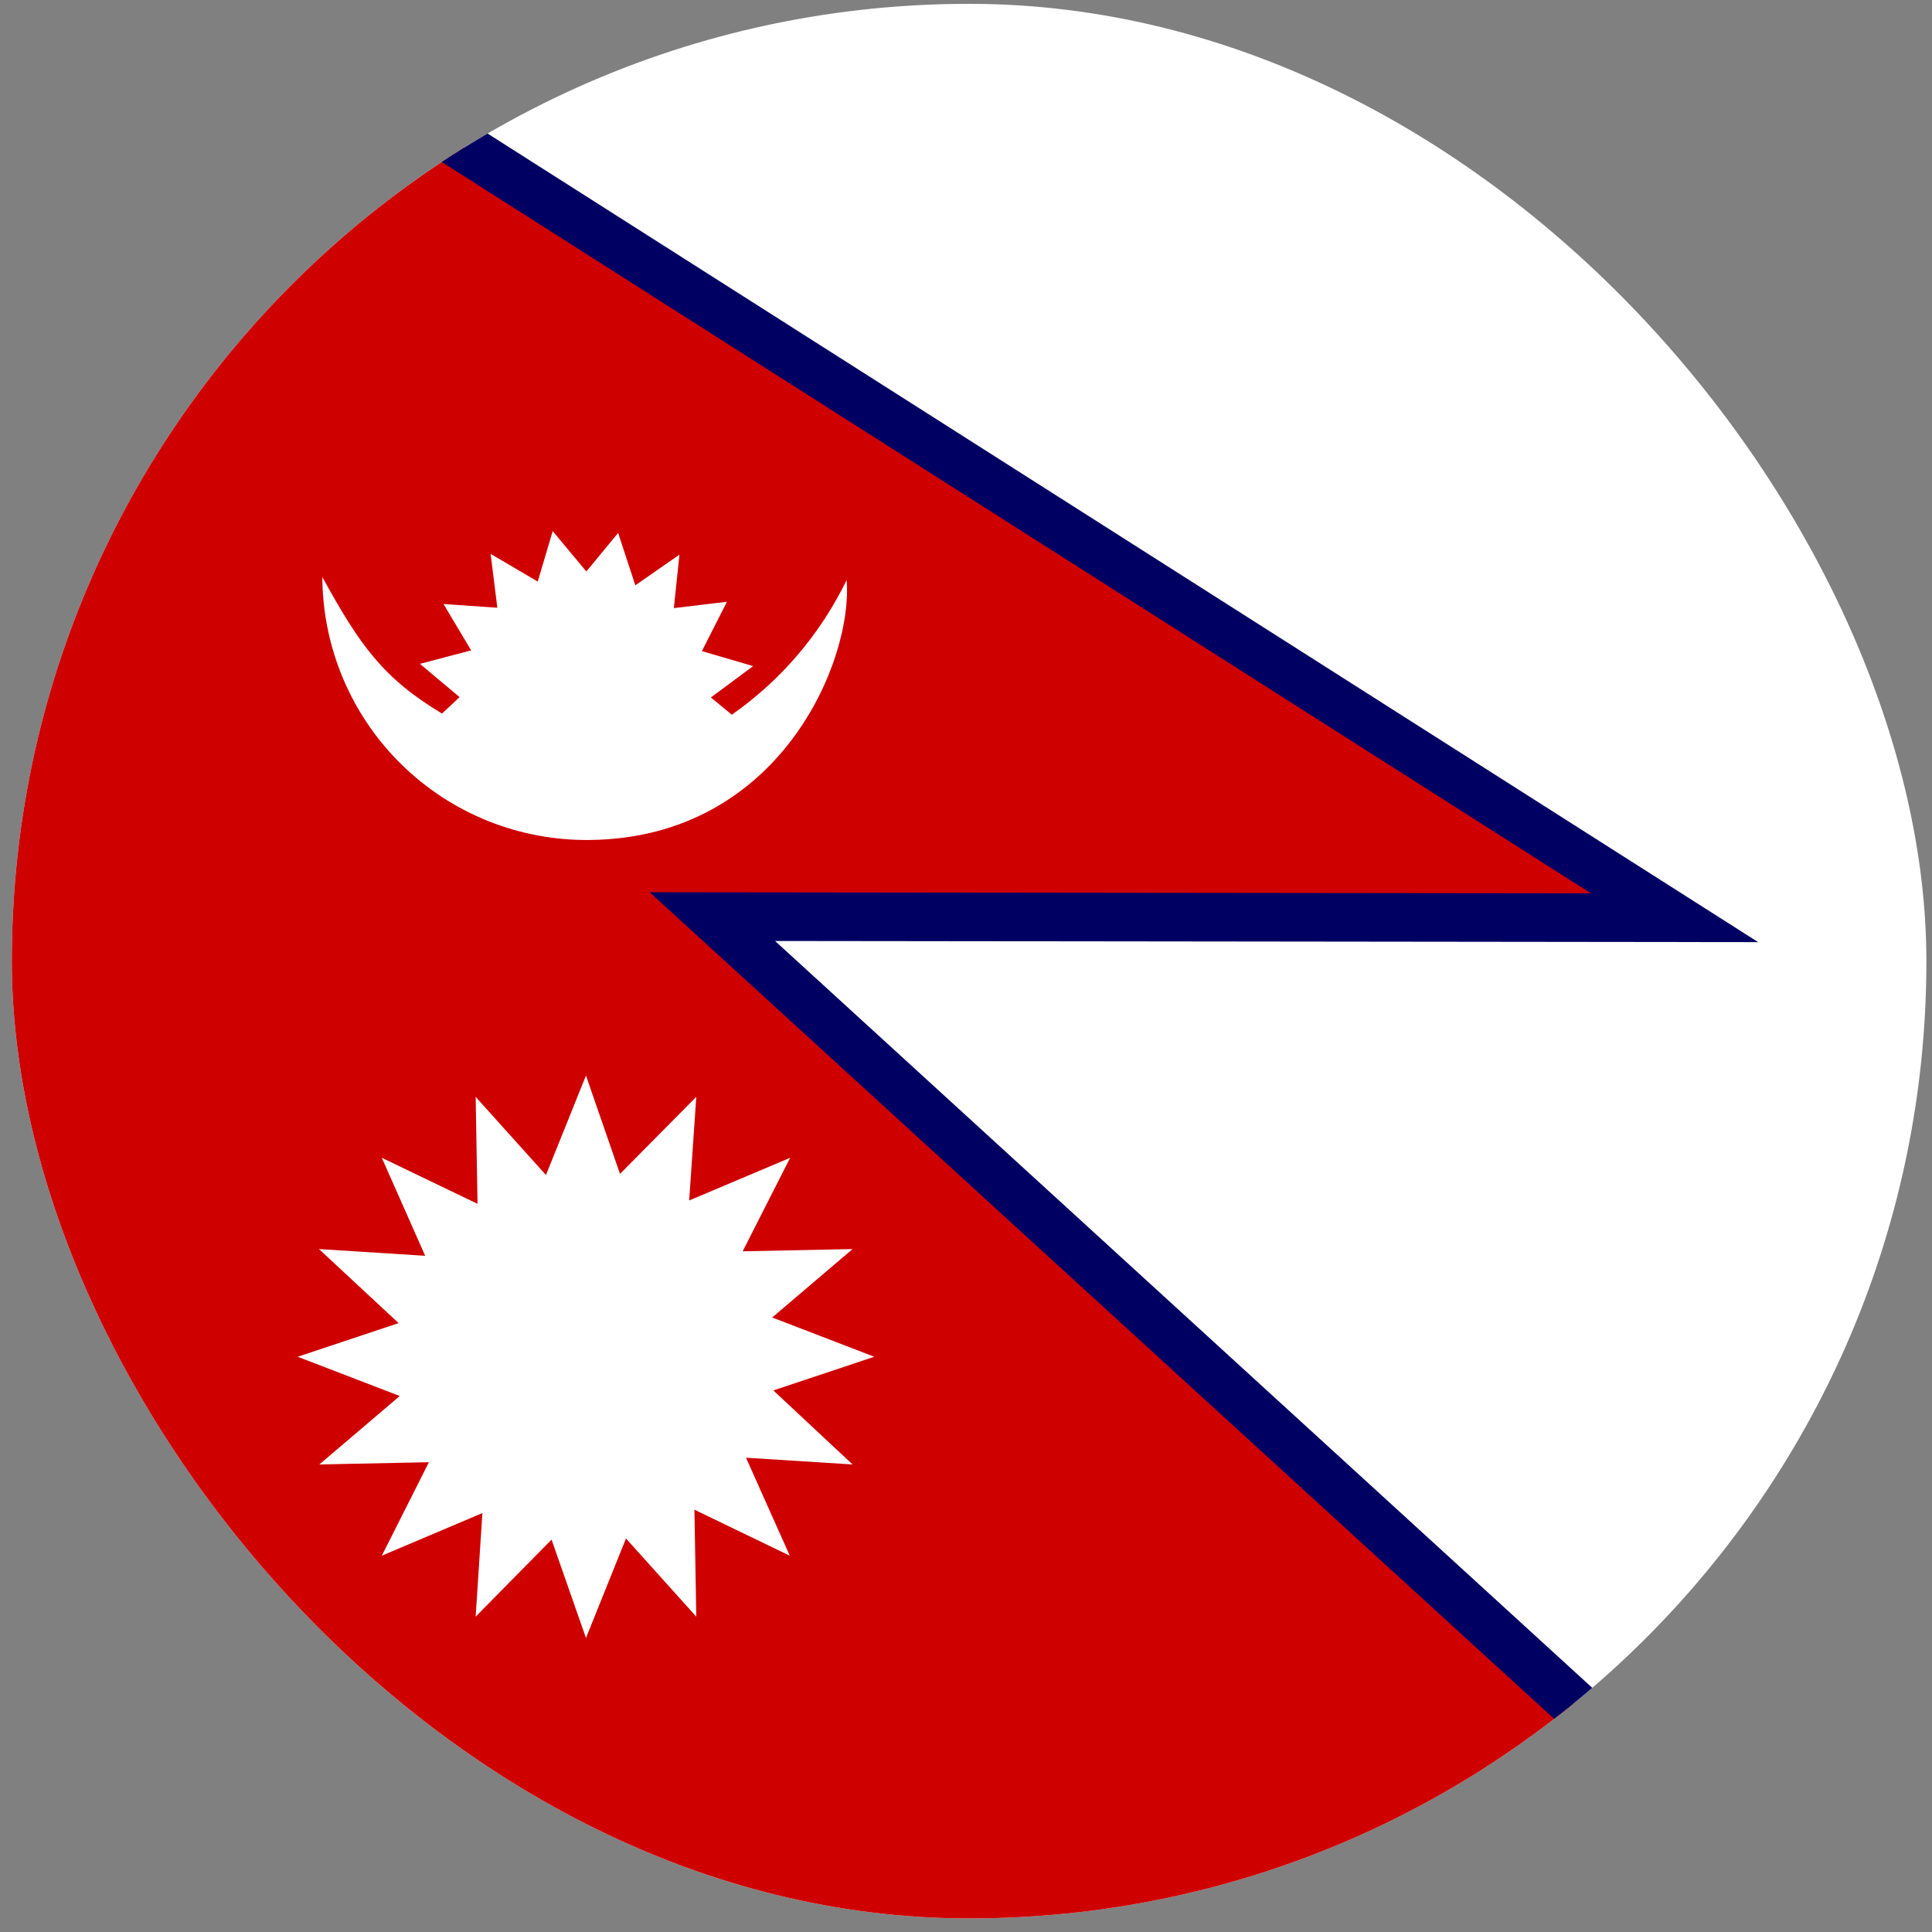 <svg width="111" height="111" viewBox="0 0 111 111" fill="none" xmlns="http://www.w3.org/2000/svg">
<rect x="0" y="0" width="111" height="111" fill="#808080" stroke="none"/>
<g clip-path="url(#clip0_5158_358495)">
<path d="M0.678 0.22H110.678V110.22H0.678V0.22Z" fill="white"/>
<path fill-rule="evenodd" clip-rule="evenodd" d="M-4.36 113.121H107.079L40.929 52.664L96.208 52.728L-4.36 -11.274V113.121Z" fill="#CE0000"/>
<path fill-rule="evenodd" clip-rule="evenodd" d="M-5.757 -13.819L101.012 54.129L44.531 54.063L110.677 114.516H-5.757V-13.819ZM-2.964 -8.731V111.723H103.481L37.326 51.262L91.404 51.325L-2.964 -8.731Z" fill="#000063"/>
<path fill-rule="evenodd" clip-rule="evenodd" d="M50.23 77.95L44.43 79.884L48.984 84.138L42.861 83.751L45.375 89.38L39.897 86.737L40.004 92.882L35.965 88.392L33.666 94.106L31.689 88.456L27.328 92.882L27.715 86.931L21.936 89.38L24.643 84.009L18.348 84.138L22.967 80.206L17.102 77.95L22.902 76.017L18.326 71.763L24.428 72.149L21.936 66.52L27.436 69.163L27.328 63.019L31.367 67.509L33.666 61.794L35.621 67.444L40.004 63.019L39.596 68.97L45.397 66.52L42.668 71.892L48.984 71.763L44.365 75.694L50.23 77.95ZM43.27 38.269L40.842 40.073L42.045 41.062C44.868 39.089 47.139 36.426 48.641 33.327C49.027 37.903 44.838 48.151 33.881 48.259C31.878 48.284 29.89 47.913 28.032 47.166C26.173 46.419 24.481 45.312 23.053 43.908C21.625 42.504 20.489 40.831 19.711 38.985C18.933 37.139 18.528 35.158 18.52 33.155C20.668 37.065 22 38.956 25.395 40.997L26.404 40.052L24.127 38.14L27.07 37.366L25.48 34.702L28.574 34.917L28.188 31.823L30.895 33.413L31.754 30.513L33.688 32.833L35.514 30.62L36.502 33.628L39.037 31.866L38.715 34.938L41.766 34.573L40.326 37.409L43.27 38.269V38.269Z" fill="white"/>
</g>
<defs>
<clipPath id="clip0_5158_358495">
<rect x="0.678" y="0.22" width="110" height="110" rx="55" fill="white"/>
</clipPath>
</defs>
</svg>
